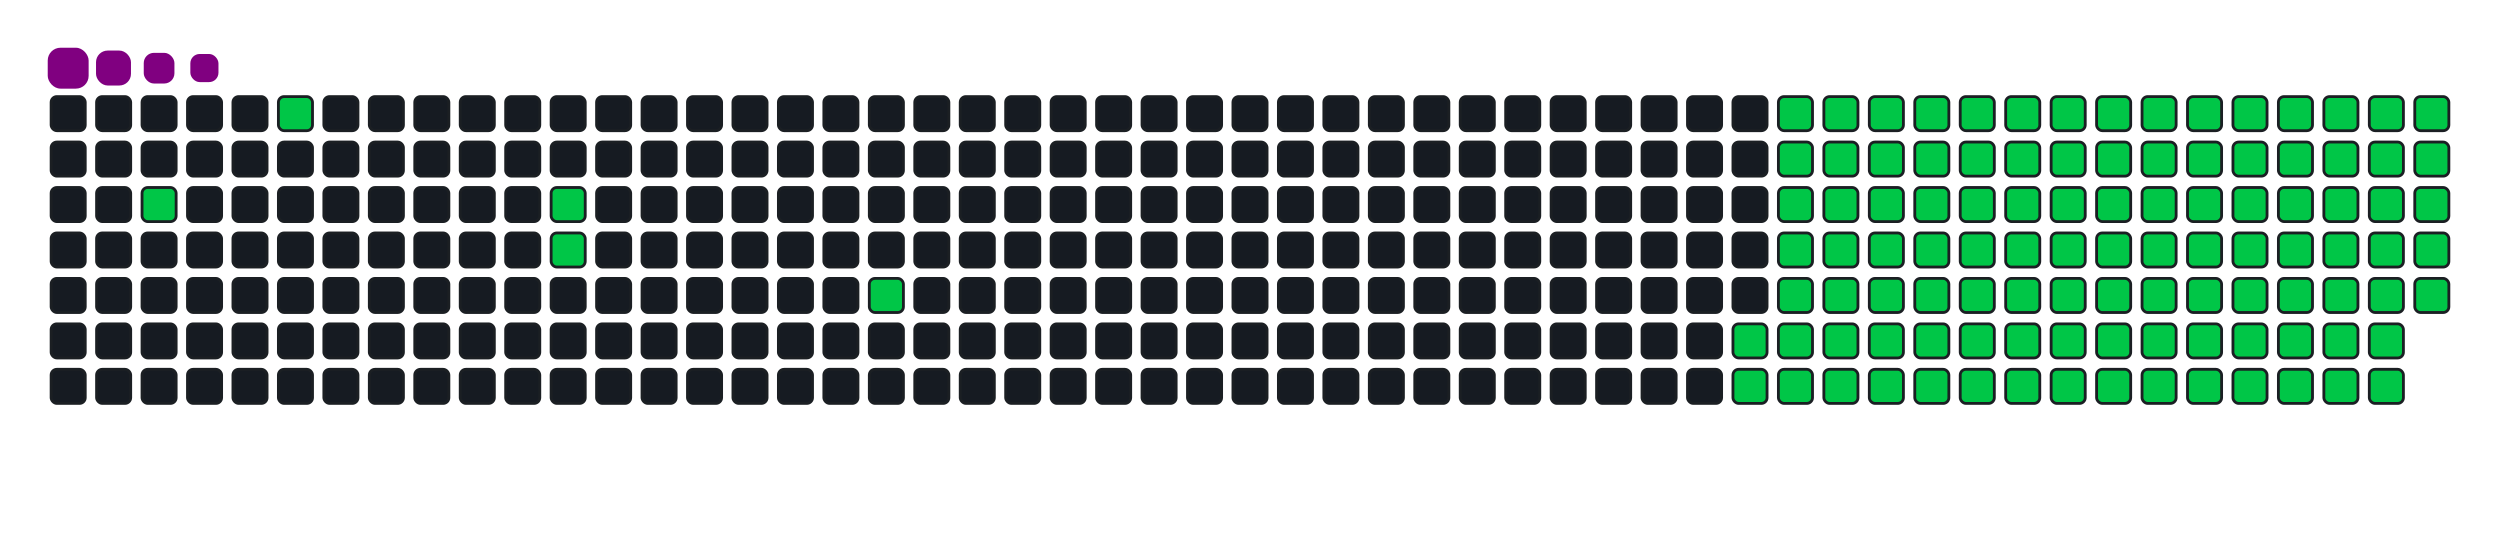 <svg viewBox="-16 -32 880 192" width="880" height="192" xmlns="http://www.w3.org/2000/svg"><desc>Generated with https://github.com/Platane/snk</desc><style>:root{--cb:#1b1f230a;--cs:purple;--ce:#161b22;--c0:#161b22;--c1:#01311f;--c2:#034525;--c3:#0f6d31;--c4:#00c647}.c{shape-rendering:geometricPrecision;fill:#161b22;stroke-width:1px;stroke:#1b1f230a;animation:none 21100ms linear infinite;width:12px;height:12px}@keyframes c0{2.36%{fill:#00c647}2.38%,100%{fill:#161b22}}.c.c0{fill:#00c647;animation-name:c0}@keyframes c1{4.73%{fill:#00c647}4.75%,100%{fill:#161b22}}.c.c1{fill:#00c647;animation-name:c1}@keyframes c2{8.52%{fill:#00c647}8.54%,100%{fill:#161b22}}.c.c2{fill:#00c647;animation-name:c2}@keyframes c3{8.99%{fill:#00c647}9.01%,100%{fill:#161b22}}.c.c3{fill:#00c647;animation-name:c3}@keyframes c4{12.79%{fill:#00c647}12.81%,100%{fill:#161b22}}.c.c4{fill:#00c647;animation-name:c4}@keyframes c5{64.92%{fill:#00c647}64.94%,100%{fill:#161b22}}.c.c5{fill:#00c647;animation-name:c5}@keyframes c6{65.39%{fill:#00c647}65.41%,100%{fill:#161b22}}.c.c6{fill:#00c647;animation-name:c6}@keyframes c7{37.43%{fill:#00c647}37.45%,100%{fill:#161b22}}.c.c7{fill:#00c647;animation-name:c7}@keyframes c8{37.9%{fill:#00c647}37.92%,100%{fill:#161b22}}.c.c8{fill:#00c647;animation-name:c8}@keyframes c9{50.7%{fill:#00c647}50.72%,100%{fill:#161b22}}.c.c9{fill:#00c647;animation-name:c9}@keyframes ca{51.17%{fill:#00c647}51.19%,100%{fill:#161b22}}.c.ca{fill:#00c647;animation-name:ca}@keyframes cb{22.26%{fill:#00c647}22.28%,100%{fill:#161b22}}.c.cb{fill:#00c647;animation-name:cb}@keyframes cc{64.44%{fill:#00c647}64.46%,100%{fill:#161b22}}.c.cc{fill:#00c647;animation-name:cc}@keyframes cd{65.87%{fill:#00c647}65.89%,100%{fill:#161b22}}.c.cd{fill:#00c647;animation-name:cd}@keyframes ce{36.96%{fill:#00c647}36.98%,100%{fill:#161b22}}.c.ce{fill:#00c647;animation-name:ce}@keyframes cf{38.38%{fill:#00c647}38.4%,100%{fill:#161b22}}.c.cf{fill:#00c647;animation-name:cf}@keyframes cg{50.23%{fill:#00c647}50.25%,100%{fill:#161b22}}.c.cg{fill:#00c647;animation-name:cg}@keyframes ch{51.65%{fill:#00c647}51.67%,100%{fill:#161b22}}.c.ch{fill:#00c647;animation-name:ch}@keyframes ci{22.74%{fill:#00c647}22.76%,100%{fill:#161b22}}.c.ci{fill:#00c647;animation-name:ci}@keyframes cj{63.97%{fill:#00c647}63.99%,100%{fill:#161b22}}.c.cj{fill:#00c647;animation-name:cj}@keyframes ck{66.34%{fill:#00c647}66.36%,100%{fill:#161b22}}.c.ck{fill:#00c647;animation-name:ck}@keyframes cl{36.48%{fill:#00c647}36.5%,100%{fill:#161b22}}.c.cl{fill:#00c647;animation-name:cl}@keyframes cm{38.85%{fill:#00c647}38.87%,100%{fill:#161b22}}.c.cm{fill:#00c647;animation-name:cm}@keyframes cn{49.75%{fill:#00c647}49.77%,100%{fill:#161b22}}.c.cn{fill:#00c647;animation-name:cn}@keyframes co{52.12%{fill:#00c647}52.14%,100%{fill:#161b22}}.c.co{fill:#00c647;animation-name:co}@keyframes cp{23.21%{fill:#00c647}23.23%,100%{fill:#161b22}}.c.cp{fill:#00c647;animation-name:cp}@keyframes cq{63.5%{fill:#00c647}63.52%,100%{fill:#161b22}}.c.cq{fill:#00c647;animation-name:cq}@keyframes cr{66.81%{fill:#00c647}66.83%,100%{fill:#161b22}}.c.cr{fill:#00c647;animation-name:cr}@keyframes cs{36.01%{fill:#00c647}36.03%,100%{fill:#161b22}}.c.cs{fill:#00c647;animation-name:cs}@keyframes ct{39.33%{fill:#00c647}39.35%,100%{fill:#161b22}}.c.ct{fill:#00c647;animation-name:ct}@keyframes cu{49.28%{fill:#00c647}49.3%,100%{fill:#161b22}}.c.cu{fill:#00c647;animation-name:cu}@keyframes cv{52.6%{fill:#00c647}52.62%,100%{fill:#161b22}}.c.cv{fill:#00c647;animation-name:cv}@keyframes cw{23.69%{fill:#00c647}23.71%,100%{fill:#161b22}}.c.cw{fill:#00c647;animation-name:cw}@keyframes cx{63.02%{fill:#00c647}63.04%,100%{fill:#161b22}}.c.cx{fill:#00c647;animation-name:cx}@keyframes cy{67.29%{fill:#00c647}67.31%,100%{fill:#161b22}}.c.cy{fill:#00c647;animation-name:cy}@keyframes cz{35.54%{fill:#00c647}35.56%,100%{fill:#161b22}}.c.cz{fill:#00c647;animation-name:cz}@keyframes c10{39.8%{fill:#00c647}39.82%,100%{fill:#161b22}}.c.c10{fill:#00c647;animation-name:c10}@keyframes c11{48.81%{fill:#00c647}48.83%,100%{fill:#161b22}}.c.c11{fill:#00c647;animation-name:c11}@keyframes c12{53.07%{fill:#00c647}53.09%,100%{fill:#161b22}}.c.c12{fill:#00c647;animation-name:c12}@keyframes c13{24.16%{fill:#00c647}24.18%,100%{fill:#161b22}}.c.c13{fill:#00c647;animation-name:c13}@keyframes c14{62.55%{fill:#00c647}62.57%,100%{fill:#161b22}}.c.c14{fill:#00c647;animation-name:c14}@keyframes c15{67.76%{fill:#00c647}67.78%,100%{fill:#161b22}}.c.c15{fill:#00c647;animation-name:c15}@keyframes c16{35.06%{fill:#00c647}35.08%,100%{fill:#161b22}}.c.c16{fill:#00c647;animation-name:c16}@keyframes c17{40.27%{fill:#00c647}40.29%,100%{fill:#161b22}}.c.c17{fill:#00c647;animation-name:c17}@keyframes c18{48.33%{fill:#00c647}48.35%,100%{fill:#161b22}}.c.c18{fill:#00c647;animation-name:c18}@keyframes c19{53.54%{fill:#00c647}53.56%,100%{fill:#161b22}}.c.c19{fill:#00c647;animation-name:c19}@keyframes c1a{24.63%{fill:#00c647}24.65%,100%{fill:#161b22}}.c.c1a{fill:#00c647;animation-name:c1a}@keyframes c1b{62.08%{fill:#00c647}62.1%,100%{fill:#161b22}}.c.c1b{fill:#00c647;animation-name:c1b}@keyframes c1c{68.24%{fill:#00c647}68.26%,100%{fill:#161b22}}.c.c1c{fill:#00c647;animation-name:c1c}@keyframes c1d{34.59%{fill:#00c647}34.61%,100%{fill:#161b22}}.c.c1d{fill:#00c647;animation-name:c1d}@keyframes c1e{40.75%{fill:#00c647}40.77%,100%{fill:#161b22}}.c.c1e{fill:#00c647;animation-name:c1e}@keyframes c1f{47.86%{fill:#00c647}47.88%,100%{fill:#161b22}}.c.c1f{fill:#00c647;animation-name:c1f}@keyframes c1g{54.02%{fill:#00c647}54.04%,100%{fill:#161b22}}.c.c1g{fill:#00c647;animation-name:c1g}@keyframes c1h{25.11%{fill:#00c647}25.13%,100%{fill:#161b22}}.c.c1h{fill:#00c647;animation-name:c1h}@keyframes c1i{61.6%{fill:#00c647}61.62%,100%{fill:#161b22}}.c.c1i{fill:#00c647;animation-name:c1i}@keyframes c1j{68.71%{fill:#00c647}68.73%,100%{fill:#161b22}}.c.c1j{fill:#00c647;animation-name:c1j}@keyframes c1k{34.11%{fill:#00c647}34.13%,100%{fill:#161b22}}.c.c1k{fill:#00c647;animation-name:c1k}@keyframes c1l{41.22%{fill:#00c647}41.24%,100%{fill:#161b22}}.c.c1l{fill:#00c647;animation-name:c1l}@keyframes c1m{47.38%{fill:#00c647}47.4%,100%{fill:#161b22}}.c.c1m{fill:#00c647;animation-name:c1m}@keyframes c1n{54.49%{fill:#00c647}54.51%,100%{fill:#161b22}}.c.c1n{fill:#00c647;animation-name:c1n}@keyframes c1o{25.58%{fill:#00c647}25.6%,100%{fill:#161b22}}.c.c1o{fill:#00c647;animation-name:c1o}@keyframes c1p{61.13%{fill:#00c647}61.15%,100%{fill:#161b22}}.c.c1p{fill:#00c647;animation-name:c1p}@keyframes c1q{69.18%{fill:#00c647}69.2%,100%{fill:#161b22}}.c.c1q{fill:#00c647;animation-name:c1q}@keyframes c1r{33.64%{fill:#00c647}33.66%,100%{fill:#161b22}}.c.c1r{fill:#00c647;animation-name:c1r}@keyframes c1s{41.7%{fill:#00c647}41.72%,100%{fill:#161b22}}.c.c1s{fill:#00c647;animation-name:c1s}@keyframes c1t{46.91%{fill:#00c647}46.93%,100%{fill:#161b22}}.c.c1t{fill:#00c647;animation-name:c1t}@keyframes c1u{54.97%{fill:#00c647}54.99%,100%{fill:#161b22}}.c.c1u{fill:#00c647;animation-name:c1u}@keyframes c1v{26.06%{fill:#00c647}26.08%,100%{fill:#161b22}}.c.c1v{fill:#00c647;animation-name:c1v}@keyframes c1w{60.65%{fill:#00c647}60.67%,100%{fill:#161b22}}.c.c1w{fill:#00c647;animation-name:c1w}@keyframes c1x{69.66%{fill:#00c647}69.68%,100%{fill:#161b22}}.c.c1x{fill:#00c647;animation-name:c1x}@keyframes c1y{33.17%{fill:#00c647}33.19%,100%{fill:#161b22}}.c.c1y{fill:#00c647;animation-name:c1y}@keyframes c1z{42.17%{fill:#00c647}42.19%,100%{fill:#161b22}}.c.c1z{fill:#00c647;animation-name:c1z}@keyframes c20{46.44%{fill:#00c647}46.46%,100%{fill:#161b22}}.c.c20{fill:#00c647;animation-name:c20}@keyframes c21{55.44%{fill:#00c647}55.46%,100%{fill:#161b22}}.c.c21{fill:#00c647;animation-name:c21}@keyframes c22{26.53%{fill:#00c647}26.55%,100%{fill:#161b22}}.c.c22{fill:#00c647;animation-name:c22}@keyframes c23{60.18%{fill:#00c647}60.2%,100%{fill:#161b22}}.c.c23{fill:#00c647;animation-name:c23}@keyframes c24{70.13%{fill:#00c647}70.15%,100%{fill:#161b22}}.c.c24{fill:#00c647;animation-name:c24}@keyframes c25{32.69%{fill:#00c647}32.71%,100%{fill:#161b22}}.c.c25{fill:#00c647;animation-name:c25}@keyframes c26{42.64%{fill:#00c647}42.66%,100%{fill:#161b22}}.c.c26{fill:#00c647;animation-name:c26}@keyframes c27{45.96%{fill:#00c647}45.98%,100%{fill:#161b22}}.c.c27{fill:#00c647;animation-name:c27}@keyframes c28{55.91%{fill:#00c647}55.93%,100%{fill:#161b22}}.c.c28{fill:#00c647;animation-name:c28}@keyframes c29{27%{fill:#00c647}27.02%,100%{fill:#161b22}}.c.c29{fill:#00c647;animation-name:c29}@keyframes c2a{59.71%{fill:#00c647}59.73%,100%{fill:#161b22}}.c.c2a{fill:#00c647;animation-name:c2a}@keyframes c2b{70.61%{fill:#00c647}70.63%,100%{fill:#161b22}}.c.c2b{fill:#00c647;animation-name:c2b}@keyframes c2c{32.22%{fill:#00c647}32.24%,100%{fill:#161b22}}.c.c2c{fill:#00c647;animation-name:c2c}@keyframes c2d{43.12%{fill:#00c647}43.14%,100%{fill:#161b22}}.c.c2d{fill:#00c647;animation-name:c2d}@keyframes c2e{45.49%{fill:#00c647}45.51%,100%{fill:#161b22}}.c.c2e{fill:#00c647;animation-name:c2e}@keyframes c2f{56.39%{fill:#00c647}56.41%,100%{fill:#161b22}}.c.c2f{fill:#00c647;animation-name:c2f}@keyframes c2g{27.48%{fill:#00c647}27.5%,100%{fill:#161b22}}.c.c2g{fill:#00c647;animation-name:c2g}@keyframes c2h{59.23%{fill:#00c647}59.25%,100%{fill:#161b22}}.c.c2h{fill:#00c647;animation-name:c2h}@keyframes c2i{71.08%{fill:#00c647}71.1%,100%{fill:#161b22}}.c.c2i{fill:#00c647;animation-name:c2i}@keyframes c2j{31.74%{fill:#00c647}31.76%,100%{fill:#161b22}}.c.c2j{fill:#00c647;animation-name:c2j}@keyframes c2k{43.59%{fill:#00c647}43.61%,100%{fill:#161b22}}.c.c2k{fill:#00c647;animation-name:c2k}@keyframes c2l{45.01%{fill:#00c647}45.03%,100%{fill:#161b22}}.c.c2l{fill:#00c647;animation-name:c2l}@keyframes c2m{56.86%{fill:#00c647}56.88%,100%{fill:#161b22}}.c.c2m{fill:#00c647;animation-name:c2m}@keyframes c2n{27.95%{fill:#00c647}27.97%,100%{fill:#161b22}}.c.c2n{fill:#00c647;animation-name:c2n}@keyframes c2o{58.76%{fill:#00c647}58.78%,100%{fill:#161b22}}.c.c2o{fill:#00c647;animation-name:c2o}@keyframes c2p{71.55%{fill:#00c647}71.57%,100%{fill:#161b22}}.c.c2p{fill:#00c647;animation-name:c2p}@keyframes c2q{31.27%{fill:#00c647}31.29%,100%{fill:#161b22}}.c.c2q{fill:#00c647;animation-name:c2q}@keyframes c2r{44.07%{fill:#00c647}44.09%,100%{fill:#161b22}}.c.c2r{fill:#00c647;animation-name:c2r}@keyframes c2s{44.54%{fill:#00c647}44.56%,100%{fill:#161b22}}.c.c2s{fill:#00c647;animation-name:c2s}@keyframes c2t{57.34%{fill:#00c647}57.36%,100%{fill:#161b22}}.c.c2t{fill:#00c647;animation-name:c2t}@keyframes c2u{28.43%{fill:#00c647}28.45%,100%{fill:#161b22}}.c.c2u{fill:#00c647;animation-name:c2u}@keyframes c2v{58.28%{fill:#00c647}58.3%,100%{fill:#161b22}}.c.c2v{fill:#00c647;animation-name:c2v}@keyframes c2w{72.03%{fill:#00c647}72.05%,100%{fill:#161b22}}.c.c2w{fill:#00c647;animation-name:c2w}@keyframes c2x{30.8%{fill:#00c647}30.82%,100%{fill:#161b22}}.c.c2x{fill:#00c647;animation-name:c2x}@keyframes c2y{30.32%{fill:#00c647}30.34%,100%{fill:#161b22}}.c.c2y{fill:#00c647;animation-name:c2y}@keyframes c2z{29.85%{fill:#00c647}29.87%,100%{fill:#161b22}}.c.c2z{fill:#00c647;animation-name:c2z}@keyframes c30{29.37%{fill:#00c647}29.39%,100%{fill:#161b22}}.c.c30{fill:#00c647;animation-name:c30}@keyframes c31{28.9%{fill:#00c647}28.92%,100%{fill:#161b22}}.c.c31{fill:#00c647;animation-name:c31}.u{transform-origin:0 0;transform:scale(0,1);animation:none linear 21100ms infinite}@keyframes u0{2.36%{transform:scale(0.000,1)}2.38%,4.73%{transform:scale(0.009,1)}4.75%,8.52%{transform:scale(0.018,1)}8.54%,8.99%{transform:scale(0.027,1)}9.01%,12.79%{transform:scale(0.036,1)}12.81%,22.26%{transform:scale(0.045,1)}22.28%,22.74%{transform:scale(0.055,1)}22.76%,23.21%{transform:scale(0.064,1)}23.23%,23.69%{transform:scale(0.073,1)}23.71%,24.16%{transform:scale(0.082,1)}24.18%,24.63%{transform:scale(0.091,1)}24.65%,25.11%{transform:scale(0.100,1)}25.13%,25.58%{transform:scale(0.109,1)}25.6%,26.06%{transform:scale(0.118,1)}26.08%,26.53%{transform:scale(0.127,1)}26.55%,27%{transform:scale(0.136,1)}27.02%,27.48%{transform:scale(0.145,1)}27.5%,27.95%{transform:scale(0.155,1)}27.97%,28.43%{transform:scale(0.164,1)}28.45%,28.9%{transform:scale(0.173,1)}28.92%,29.37%{transform:scale(0.182,1)}29.39%,29.85%{transform:scale(0.191,1)}29.87%,30.32%{transform:scale(0.200,1)}30.34%,30.8%{transform:scale(0.209,1)}30.82%,31.27%{transform:scale(0.218,1)}31.29%,31.74%{transform:scale(0.227,1)}31.76%,32.22%{transform:scale(0.236,1)}32.24%,32.69%{transform:scale(0.245,1)}32.71%,33.17%{transform:scale(0.255,1)}33.19%,33.64%{transform:scale(0.264,1)}33.66%,34.11%{transform:scale(0.273,1)}34.13%,34.59%{transform:scale(0.282,1)}34.61%,35.06%{transform:scale(0.291,1)}35.08%,35.54%{transform:scale(0.300,1)}35.56%,36.01%{transform:scale(0.309,1)}36.03%,36.48%{transform:scale(0.318,1)}36.5%,36.96%{transform:scale(0.327,1)}36.98%,37.43%{transform:scale(0.336,1)}37.45%,37.9%{transform:scale(0.345,1)}37.92%,38.38%{transform:scale(0.355,1)}38.4%,38.85%{transform:scale(0.364,1)}38.87%,39.33%{transform:scale(0.373,1)}39.35%,39.8%{transform:scale(0.382,1)}39.82%,40.27%{transform:scale(0.391,1)}40.29%,40.75%{transform:scale(0.400,1)}40.77%,41.22%{transform:scale(0.409,1)}41.24%,41.7%{transform:scale(0.418,1)}41.72%,42.17%{transform:scale(0.427,1)}42.19%,42.64%{transform:scale(0.436,1)}42.66%,43.12%{transform:scale(0.445,1)}43.14%,43.59%{transform:scale(0.455,1)}43.61%,44.07%{transform:scale(0.464,1)}44.09%,44.54%{transform:scale(0.473,1)}44.56%,45.01%{transform:scale(0.482,1)}45.03%,45.49%{transform:scale(0.491,1)}45.51%,45.96%{transform:scale(0.500,1)}45.98%,46.44%{transform:scale(0.509,1)}46.46%,46.91%{transform:scale(0.518,1)}46.93%,47.38%{transform:scale(0.527,1)}47.4%,47.86%{transform:scale(0.536,1)}47.88%,48.33%{transform:scale(0.545,1)}48.35%,48.81%{transform:scale(0.555,1)}48.83%,49.28%{transform:scale(0.564,1)}49.3%,49.75%{transform:scale(0.573,1)}49.77%,50.23%{transform:scale(0.582,1)}50.25%,50.7%{transform:scale(0.591,1)}50.72%,51.17%{transform:scale(0.600,1)}51.19%,51.65%{transform:scale(0.609,1)}51.67%,52.12%{transform:scale(0.618,1)}52.14%,52.6%{transform:scale(0.627,1)}52.62%,53.07%{transform:scale(0.636,1)}53.09%,53.54%{transform:scale(0.645,1)}53.56%,54.02%{transform:scale(0.655,1)}54.04%,54.49%{transform:scale(0.664,1)}54.51%,54.97%{transform:scale(0.673,1)}54.99%,55.44%{transform:scale(0.682,1)}55.46%,55.91%{transform:scale(0.691,1)}55.93%,56.39%{transform:scale(0.700,1)}56.41%,56.86%{transform:scale(0.709,1)}56.88%,57.34%{transform:scale(0.718,1)}57.36%,58.28%{transform:scale(0.727,1)}58.3%,58.76%{transform:scale(0.736,1)}58.78%,59.23%{transform:scale(0.745,1)}59.25%,59.71%{transform:scale(0.755,1)}59.73%,60.18%{transform:scale(0.764,1)}60.2%,60.65%{transform:scale(0.773,1)}60.67%,61.13%{transform:scale(0.782,1)}61.15%,61.6%{transform:scale(0.791,1)}61.62%,62.08%{transform:scale(0.800,1)}62.1%,62.55%{transform:scale(0.809,1)}62.57%,63.02%{transform:scale(0.818,1)}63.04%,63.5%{transform:scale(0.827,1)}63.52%,63.97%{transform:scale(0.836,1)}63.99%,64.44%{transform:scale(0.845,1)}64.46%,64.92%{transform:scale(0.855,1)}64.94%,65.39%{transform:scale(0.864,1)}65.41%,65.87%{transform:scale(0.873,1)}65.89%,66.34%{transform:scale(0.882,1)}66.36%,66.81%{transform:scale(0.891,1)}66.83%,67.29%{transform:scale(0.900,1)}67.31%,67.76%{transform:scale(0.909,1)}67.78%,68.24%{transform:scale(0.918,1)}68.26%,68.71%{transform:scale(0.927,1)}68.73%,69.18%{transform:scale(0.936,1)}69.2%,69.66%{transform:scale(0.945,1)}69.68%,70.13%{transform:scale(0.955,1)}70.15%,70.61%{transform:scale(0.964,1)}70.63%,71.08%{transform:scale(0.973,1)}71.1%,71.55%{transform:scale(0.982,1)}71.57%,72.03%{transform:scale(0.991,1)}72.05%,100%{transform:scale(1.000,1)}}.u.u0{fill:#00c647;animation-name:u0;transform-origin:0.0px 0}.s{shape-rendering:geometricPrecision;fill:purple;animation:none linear 21100ms infinite}@keyframes s0{0%,99.53%{transform:translate(0px,-16px)}0.47%{transform:translate(0px,0px)}1.42%{transform:translate(32px,0px)}2.37%{transform:translate(32px,32px)}3.79%{transform:translate(80px,32px)}4.74%{transform:translate(80px,0px)}7.58%{transform:translate(176px,0px)}9%{transform:translate(176px,48px)}12.32%{transform:translate(288px,48px)}12.8%{transform:translate(288px,64px)}28.91%{transform:translate(832px,64px)}30.81%{transform:translate(832px,0px)}37.44%{transform:translate(608px,0px)}37.91%{transform:translate(608px,16px)}44.08%{transform:translate(816px,16px)}44.55%{transform:translate(816px,32px)}50.71%{transform:translate(608px,32px)}51.18%{transform:translate(608px,48px)}57.35%{transform:translate(816px,48px)}58.29%,72.51%{transform:translate(816px,80px)}64.93%{transform:translate(592px,80px)}65.4%{transform:translate(592px,96px)}72.04%{transform:translate(816px,96px)}92.42%{transform:translate(144px,80px)}93.84%{transform:translate(144px,32px)}94.31%{transform:translate(128px,32px)}94.79%{transform:translate(128px,16px)}97.16%{transform:translate(48px,16px)}98.1%{transform:translate(48px,-16px)}}.s.s0{transform:translate(0px,-16px);animation-name:s0}@keyframes s1{0%,99.53%{transform:translate(16px,-16px)}0.47%{transform:translate(0px,-16px)}0.95%{transform:translate(0px,0px)}1.9%{transform:translate(32px,0px)}2.84%{transform:translate(32px,32px)}4.27%{transform:translate(80px,32px)}5.21%{transform:translate(80px,0px)}8.06%{transform:translate(176px,0px)}9.48%{transform:translate(176px,48px)}12.8%{transform:translate(288px,48px)}13.27%{transform:translate(288px,64px)}29.38%{transform:translate(832px,64px)}31.28%{transform:translate(832px,0px)}37.91%{transform:translate(608px,0px)}38.39%{transform:translate(608px,16px)}44.55%{transform:translate(816px,16px)}45.02%{transform:translate(816px,32px)}51.18%{transform:translate(608px,32px)}51.66%{transform:translate(608px,48px)}57.82%{transform:translate(816px,48px)}58.77%,72.99%{transform:translate(816px,80px)}65.4%{transform:translate(592px,80px)}65.88%{transform:translate(592px,96px)}72.51%{transform:translate(816px,96px)}92.89%{transform:translate(144px,80px)}94.31%{transform:translate(144px,32px)}94.79%{transform:translate(128px,32px)}95.26%{transform:translate(128px,16px)}97.63%{transform:translate(48px,16px)}98.58%{transform:translate(48px,-16px)}}.s.s1{transform:translate(16px,-16px);animation-name:s1}@keyframes s2{0%,99.53%{transform:translate(32px,-16px)}0.95%{transform:translate(0px,-16px)}1.42%{transform:translate(0px,0px)}2.37%{transform:translate(32px,0px)}3.32%{transform:translate(32px,32px)}4.74%{transform:translate(80px,32px)}5.69%{transform:translate(80px,0px)}8.53%{transform:translate(176px,0px)}9.95%{transform:translate(176px,48px)}13.27%{transform:translate(288px,48px)}13.74%{transform:translate(288px,64px)}29.86%{transform:translate(832px,64px)}31.75%{transform:translate(832px,0px)}38.39%{transform:translate(608px,0px)}38.86%{transform:translate(608px,16px)}45.02%{transform:translate(816px,16px)}45.5%{transform:translate(816px,32px)}51.66%{transform:translate(608px,32px)}52.13%{transform:translate(608px,48px)}58.29%{transform:translate(816px,48px)}59.24%,73.46%{transform:translate(816px,80px)}65.88%{transform:translate(592px,80px)}66.35%{transform:translate(592px,96px)}72.99%{transform:translate(816px,96px)}93.36%{transform:translate(144px,80px)}94.79%{transform:translate(144px,32px)}95.26%{transform:translate(128px,32px)}95.73%{transform:translate(128px,16px)}98.1%{transform:translate(48px,16px)}99.05%{transform:translate(48px,-16px)}}.s.s2{transform:translate(32px,-16px);animation-name:s2}@keyframes s3{0%,99.53%{transform:translate(48px,-16px)}1.42%{transform:translate(0px,-16px)}1.9%{transform:translate(0px,0px)}2.84%{transform:translate(32px,0px)}3.79%{transform:translate(32px,32px)}5.21%{transform:translate(80px,32px)}6.16%{transform:translate(80px,0px)}9%{transform:translate(176px,0px)}10.43%{transform:translate(176px,48px)}13.74%{transform:translate(288px,48px)}14.22%{transform:translate(288px,64px)}30.33%{transform:translate(832px,64px)}32.23%{transform:translate(832px,0px)}38.86%{transform:translate(608px,0px)}39.34%{transform:translate(608px,16px)}45.5%{transform:translate(816px,16px)}45.97%{transform:translate(816px,32px)}52.13%{transform:translate(608px,32px)}52.61%{transform:translate(608px,48px)}58.77%{transform:translate(816px,48px)}59.72%,73.93%{transform:translate(816px,80px)}66.35%{transform:translate(592px,80px)}66.82%{transform:translate(592px,96px)}73.46%{transform:translate(816px,96px)}93.84%{transform:translate(144px,80px)}95.26%{transform:translate(144px,32px)}95.73%{transform:translate(128px,32px)}96.21%{transform:translate(128px,16px)}98.58%{transform:translate(48px,16px)}}.s.s3{transform:translate(48px,-16px);animation-name:s3}</style><rect class="c" x="2" y="2" rx="2" ry="2"/><rect class="c" x="2" y="18" rx="2" ry="2"/><rect class="c" x="2" y="34" rx="2" ry="2"/><rect class="c" x="2" y="50" rx="2" ry="2"/><rect class="c" x="2" y="66" rx="2" ry="2"/><rect class="c" x="2" y="82" rx="2" ry="2"/><rect class="c" x="2" y="98" rx="2" ry="2"/><rect class="c" x="18" y="2" rx="2" ry="2"/><rect class="c" x="18" y="18" rx="2" ry="2"/><rect class="c" x="18" y="34" rx="2" ry="2"/><rect class="c" x="18" y="50" rx="2" ry="2"/><rect class="c" x="18" y="66" rx="2" ry="2"/><rect class="c" x="18" y="82" rx="2" ry="2"/><rect class="c" x="18" y="98" rx="2" ry="2"/><rect class="c" x="34" y="2" rx="2" ry="2"/><rect class="c" x="34" y="18" rx="2" ry="2"/><rect class="c c0" x="34" y="34" rx="2" ry="2"/><rect class="c" x="34" y="50" rx="2" ry="2"/><rect class="c" x="34" y="66" rx="2" ry="2"/><rect class="c" x="34" y="82" rx="2" ry="2"/><rect class="c" x="34" y="98" rx="2" ry="2"/><rect class="c" x="50" y="2" rx="2" ry="2"/><rect class="c" x="50" y="18" rx="2" ry="2"/><rect class="c" x="50" y="34" rx="2" ry="2"/><rect class="c" x="50" y="50" rx="2" ry="2"/><rect class="c" x="50" y="66" rx="2" ry="2"/><rect class="c" x="50" y="82" rx="2" ry="2"/><rect class="c" x="50" y="98" rx="2" ry="2"/><rect class="c" x="66" y="2" rx="2" ry="2"/><rect class="c" x="66" y="18" rx="2" ry="2"/><rect class="c" x="66" y="34" rx="2" ry="2"/><rect class="c" x="66" y="50" rx="2" ry="2"/><rect class="c" x="66" y="66" rx="2" ry="2"/><rect class="c" x="66" y="82" rx="2" ry="2"/><rect class="c" x="66" y="98" rx="2" ry="2"/><rect class="c c1" x="82" y="2" rx="2" ry="2"/><rect class="c" x="82" y="18" rx="2" ry="2"/><rect class="c" x="82" y="34" rx="2" ry="2"/><rect class="c" x="82" y="50" rx="2" ry="2"/><rect class="c" x="82" y="66" rx="2" ry="2"/><rect class="c" x="82" y="82" rx="2" ry="2"/><rect class="c" x="82" y="98" rx="2" ry="2"/><rect class="c" x="98" y="2" rx="2" ry="2"/><rect class="c" x="98" y="18" rx="2" ry="2"/><rect class="c" x="98" y="34" rx="2" ry="2"/><rect class="c" x="98" y="50" rx="2" ry="2"/><rect class="c" x="98" y="66" rx="2" ry="2"/><rect class="c" x="98" y="82" rx="2" ry="2"/><rect class="c" x="98" y="98" rx="2" ry="2"/><rect class="c" x="114" y="2" rx="2" ry="2"/><rect class="c" x="114" y="18" rx="2" ry="2"/><rect class="c" x="114" y="34" rx="2" ry="2"/><rect class="c" x="114" y="50" rx="2" ry="2"/><rect class="c" x="114" y="66" rx="2" ry="2"/><rect class="c" x="114" y="82" rx="2" ry="2"/><rect class="c" x="114" y="98" rx="2" ry="2"/><rect class="c" x="130" y="2" rx="2" ry="2"/><rect class="c" x="130" y="18" rx="2" ry="2"/><rect class="c" x="130" y="34" rx="2" ry="2"/><rect class="c" x="130" y="50" rx="2" ry="2"/><rect class="c" x="130" y="66" rx="2" ry="2"/><rect class="c" x="130" y="82" rx="2" ry="2"/><rect class="c" x="130" y="98" rx="2" ry="2"/><rect class="c" x="146" y="2" rx="2" ry="2"/><rect class="c" x="146" y="18" rx="2" ry="2"/><rect class="c" x="146" y="34" rx="2" ry="2"/><rect class="c" x="146" y="50" rx="2" ry="2"/><rect class="c" x="146" y="66" rx="2" ry="2"/><rect class="c" x="146" y="82" rx="2" ry="2"/><rect class="c" x="146" y="98" rx="2" ry="2"/><rect class="c" x="162" y="2" rx="2" ry="2"/><rect class="c" x="162" y="18" rx="2" ry="2"/><rect class="c" x="162" y="34" rx="2" ry="2"/><rect class="c" x="162" y="50" rx="2" ry="2"/><rect class="c" x="162" y="66" rx="2" ry="2"/><rect class="c" x="162" y="82" rx="2" ry="2"/><rect class="c" x="162" y="98" rx="2" ry="2"/><rect class="c" x="178" y="2" rx="2" ry="2"/><rect class="c" x="178" y="18" rx="2" ry="2"/><rect class="c c2" x="178" y="34" rx="2" ry="2"/><rect class="c c3" x="178" y="50" rx="2" ry="2"/><rect class="c" x="178" y="66" rx="2" ry="2"/><rect class="c" x="178" y="82" rx="2" ry="2"/><rect class="c" x="178" y="98" rx="2" ry="2"/><rect class="c" x="194" y="2" rx="2" ry="2"/><rect class="c" x="194" y="18" rx="2" ry="2"/><rect class="c" x="194" y="34" rx="2" ry="2"/><rect class="c" x="194" y="50" rx="2" ry="2"/><rect class="c" x="194" y="66" rx="2" ry="2"/><rect class="c" x="194" y="82" rx="2" ry="2"/><rect class="c" x="194" y="98" rx="2" ry="2"/><rect class="c" x="210" y="2" rx="2" ry="2"/><rect class="c" x="210" y="18" rx="2" ry="2"/><rect class="c" x="210" y="34" rx="2" ry="2"/><rect class="c" x="210" y="50" rx="2" ry="2"/><rect class="c" x="210" y="66" rx="2" ry="2"/><rect class="c" x="210" y="82" rx="2" ry="2"/><rect class="c" x="210" y="98" rx="2" ry="2"/><rect class="c" x="226" y="2" rx="2" ry="2"/><rect class="c" x="226" y="18" rx="2" ry="2"/><rect class="c" x="226" y="34" rx="2" ry="2"/><rect class="c" x="226" y="50" rx="2" ry="2"/><rect class="c" x="226" y="66" rx="2" ry="2"/><rect class="c" x="226" y="82" rx="2" ry="2"/><rect class="c" x="226" y="98" rx="2" ry="2"/><rect class="c" x="242" y="2" rx="2" ry="2"/><rect class="c" x="242" y="18" rx="2" ry="2"/><rect class="c" x="242" y="34" rx="2" ry="2"/><rect class="c" x="242" y="50" rx="2" ry="2"/><rect class="c" x="242" y="66" rx="2" ry="2"/><rect class="c" x="242" y="82" rx="2" ry="2"/><rect class="c" x="242" y="98" rx="2" ry="2"/><rect class="c" x="258" y="2" rx="2" ry="2"/><rect class="c" x="258" y="18" rx="2" ry="2"/><rect class="c" x="258" y="34" rx="2" ry="2"/><rect class="c" x="258" y="50" rx="2" ry="2"/><rect class="c" x="258" y="66" rx="2" ry="2"/><rect class="c" x="258" y="82" rx="2" ry="2"/><rect class="c" x="258" y="98" rx="2" ry="2"/><rect class="c" x="274" y="2" rx="2" ry="2"/><rect class="c" x="274" y="18" rx="2" ry="2"/><rect class="c" x="274" y="34" rx="2" ry="2"/><rect class="c" x="274" y="50" rx="2" ry="2"/><rect class="c" x="274" y="66" rx="2" ry="2"/><rect class="c" x="274" y="82" rx="2" ry="2"/><rect class="c" x="274" y="98" rx="2" ry="2"/><rect class="c" x="290" y="2" rx="2" ry="2"/><rect class="c" x="290" y="18" rx="2" ry="2"/><rect class="c" x="290" y="34" rx="2" ry="2"/><rect class="c" x="290" y="50" rx="2" ry="2"/><rect class="c c4" x="290" y="66" rx="2" ry="2"/><rect class="c" x="290" y="82" rx="2" ry="2"/><rect class="c" x="290" y="98" rx="2" ry="2"/><rect class="c" x="306" y="2" rx="2" ry="2"/><rect class="c" x="306" y="18" rx="2" ry="2"/><rect class="c" x="306" y="34" rx="2" ry="2"/><rect class="c" x="306" y="50" rx="2" ry="2"/><rect class="c" x="306" y="66" rx="2" ry="2"/><rect class="c" x="306" y="82" rx="2" ry="2"/><rect class="c" x="306" y="98" rx="2" ry="2"/><rect class="c" x="322" y="2" rx="2" ry="2"/><rect class="c" x="322" y="18" rx="2" ry="2"/><rect class="c" x="322" y="34" rx="2" ry="2"/><rect class="c" x="322" y="50" rx="2" ry="2"/><rect class="c" x="322" y="66" rx="2" ry="2"/><rect class="c" x="322" y="82" rx="2" ry="2"/><rect class="c" x="322" y="98" rx="2" ry="2"/><rect class="c" x="338" y="2" rx="2" ry="2"/><rect class="c" x="338" y="18" rx="2" ry="2"/><rect class="c" x="338" y="34" rx="2" ry="2"/><rect class="c" x="338" y="50" rx="2" ry="2"/><rect class="c" x="338" y="66" rx="2" ry="2"/><rect class="c" x="338" y="82" rx="2" ry="2"/><rect class="c" x="338" y="98" rx="2" ry="2"/><rect class="c" x="354" y="2" rx="2" ry="2"/><rect class="c" x="354" y="18" rx="2" ry="2"/><rect class="c" x="354" y="34" rx="2" ry="2"/><rect class="c" x="354" y="50" rx="2" ry="2"/><rect class="c" x="354" y="66" rx="2" ry="2"/><rect class="c" x="354" y="82" rx="2" ry="2"/><rect class="c" x="354" y="98" rx="2" ry="2"/><rect class="c" x="370" y="2" rx="2" ry="2"/><rect class="c" x="370" y="18" rx="2" ry="2"/><rect class="c" x="370" y="34" rx="2" ry="2"/><rect class="c" x="370" y="50" rx="2" ry="2"/><rect class="c" x="370" y="66" rx="2" ry="2"/><rect class="c" x="370" y="82" rx="2" ry="2"/><rect class="c" x="370" y="98" rx="2" ry="2"/><rect class="c" x="386" y="2" rx="2" ry="2"/><rect class="c" x="386" y="18" rx="2" ry="2"/><rect class="c" x="386" y="34" rx="2" ry="2"/><rect class="c" x="386" y="50" rx="2" ry="2"/><rect class="c" x="386" y="66" rx="2" ry="2"/><rect class="c" x="386" y="82" rx="2" ry="2"/><rect class="c" x="386" y="98" rx="2" ry="2"/><rect class="c" x="402" y="2" rx="2" ry="2"/><rect class="c" x="402" y="18" rx="2" ry="2"/><rect class="c" x="402" y="34" rx="2" ry="2"/><rect class="c" x="402" y="50" rx="2" ry="2"/><rect class="c" x="402" y="66" rx="2" ry="2"/><rect class="c" x="402" y="82" rx="2" ry="2"/><rect class="c" x="402" y="98" rx="2" ry="2"/><rect class="c" x="418" y="2" rx="2" ry="2"/><rect class="c" x="418" y="18" rx="2" ry="2"/><rect class="c" x="418" y="34" rx="2" ry="2"/><rect class="c" x="418" y="50" rx="2" ry="2"/><rect class="c" x="418" y="66" rx="2" ry="2"/><rect class="c" x="418" y="82" rx="2" ry="2"/><rect class="c" x="418" y="98" rx="2" ry="2"/><rect class="c" x="434" y="2" rx="2" ry="2"/><rect class="c" x="434" y="18" rx="2" ry="2"/><rect class="c" x="434" y="34" rx="2" ry="2"/><rect class="c" x="434" y="50" rx="2" ry="2"/><rect class="c" x="434" y="66" rx="2" ry="2"/><rect class="c" x="434" y="82" rx="2" ry="2"/><rect class="c" x="434" y="98" rx="2" ry="2"/><rect class="c" x="450" y="2" rx="2" ry="2"/><rect class="c" x="450" y="18" rx="2" ry="2"/><rect class="c" x="450" y="34" rx="2" ry="2"/><rect class="c" x="450" y="50" rx="2" ry="2"/><rect class="c" x="450" y="66" rx="2" ry="2"/><rect class="c" x="450" y="82" rx="2" ry="2"/><rect class="c" x="450" y="98" rx="2" ry="2"/><rect class="c" x="466" y="2" rx="2" ry="2"/><rect class="c" x="466" y="18" rx="2" ry="2"/><rect class="c" x="466" y="34" rx="2" ry="2"/><rect class="c" x="466" y="50" rx="2" ry="2"/><rect class="c" x="466" y="66" rx="2" ry="2"/><rect class="c" x="466" y="82" rx="2" ry="2"/><rect class="c" x="466" y="98" rx="2" ry="2"/><rect class="c" x="482" y="2" rx="2" ry="2"/><rect class="c" x="482" y="18" rx="2" ry="2"/><rect class="c" x="482" y="34" rx="2" ry="2"/><rect class="c" x="482" y="50" rx="2" ry="2"/><rect class="c" x="482" y="66" rx="2" ry="2"/><rect class="c" x="482" y="82" rx="2" ry="2"/><rect class="c" x="482" y="98" rx="2" ry="2"/><rect class="c" x="498" y="2" rx="2" ry="2"/><rect class="c" x="498" y="18" rx="2" ry="2"/><rect class="c" x="498" y="34" rx="2" ry="2"/><rect class="c" x="498" y="50" rx="2" ry="2"/><rect class="c" x="498" y="66" rx="2" ry="2"/><rect class="c" x="498" y="82" rx="2" ry="2"/><rect class="c" x="498" y="98" rx="2" ry="2"/><rect class="c" x="514" y="2" rx="2" ry="2"/><rect class="c" x="514" y="18" rx="2" ry="2"/><rect class="c" x="514" y="34" rx="2" ry="2"/><rect class="c" x="514" y="50" rx="2" ry="2"/><rect class="c" x="514" y="66" rx="2" ry="2"/><rect class="c" x="514" y="82" rx="2" ry="2"/><rect class="c" x="514" y="98" rx="2" ry="2"/><rect class="c" x="530" y="2" rx="2" ry="2"/><rect class="c" x="530" y="18" rx="2" ry="2"/><rect class="c" x="530" y="34" rx="2" ry="2"/><rect class="c" x="530" y="50" rx="2" ry="2"/><rect class="c" x="530" y="66" rx="2" ry="2"/><rect class="c" x="530" y="82" rx="2" ry="2"/><rect class="c" x="530" y="98" rx="2" ry="2"/><rect class="c" x="546" y="2" rx="2" ry="2"/><rect class="c" x="546" y="18" rx="2" ry="2"/><rect class="c" x="546" y="34" rx="2" ry="2"/><rect class="c" x="546" y="50" rx="2" ry="2"/><rect class="c" x="546" y="66" rx="2" ry="2"/><rect class="c" x="546" y="82" rx="2" ry="2"/><rect class="c" x="546" y="98" rx="2" ry="2"/><rect class="c" x="562" y="2" rx="2" ry="2"/><rect class="c" x="562" y="18" rx="2" ry="2"/><rect class="c" x="562" y="34" rx="2" ry="2"/><rect class="c" x="562" y="50" rx="2" ry="2"/><rect class="c" x="562" y="66" rx="2" ry="2"/><rect class="c" x="562" y="82" rx="2" ry="2"/><rect class="c" x="562" y="98" rx="2" ry="2"/><rect class="c" x="578" y="2" rx="2" ry="2"/><rect class="c" x="578" y="18" rx="2" ry="2"/><rect class="c" x="578" y="34" rx="2" ry="2"/><rect class="c" x="578" y="50" rx="2" ry="2"/><rect class="c" x="578" y="66" rx="2" ry="2"/><rect class="c" x="578" y="82" rx="2" ry="2"/><rect class="c" x="578" y="98" rx="2" ry="2"/><rect class="c" x="594" y="2" rx="2" ry="2"/><rect class="c" x="594" y="18" rx="2" ry="2"/><rect class="c" x="594" y="34" rx="2" ry="2"/><rect class="c" x="594" y="50" rx="2" ry="2"/><rect class="c" x="594" y="66" rx="2" ry="2"/><rect class="c c5" x="594" y="82" rx="2" ry="2"/><rect class="c c6" x="594" y="98" rx="2" ry="2"/><rect class="c c7" x="610" y="2" rx="2" ry="2"/><rect class="c c8" x="610" y="18" rx="2" ry="2"/><rect class="c c9" x="610" y="34" rx="2" ry="2"/><rect class="c ca" x="610" y="50" rx="2" ry="2"/><rect class="c cb" x="610" y="66" rx="2" ry="2"/><rect class="c cc" x="610" y="82" rx="2" ry="2"/><rect class="c cd" x="610" y="98" rx="2" ry="2"/><rect class="c ce" x="626" y="2" rx="2" ry="2"/><rect class="c cf" x="626" y="18" rx="2" ry="2"/><rect class="c cg" x="626" y="34" rx="2" ry="2"/><rect class="c ch" x="626" y="50" rx="2" ry="2"/><rect class="c ci" x="626" y="66" rx="2" ry="2"/><rect class="c cj" x="626" y="82" rx="2" ry="2"/><rect class="c ck" x="626" y="98" rx="2" ry="2"/><rect class="c cl" x="642" y="2" rx="2" ry="2"/><rect class="c cm" x="642" y="18" rx="2" ry="2"/><rect class="c cn" x="642" y="34" rx="2" ry="2"/><rect class="c co" x="642" y="50" rx="2" ry="2"/><rect class="c cp" x="642" y="66" rx="2" ry="2"/><rect class="c cq" x="642" y="82" rx="2" ry="2"/><rect class="c cr" x="642" y="98" rx="2" ry="2"/><rect class="c cs" x="658" y="2" rx="2" ry="2"/><rect class="c ct" x="658" y="18" rx="2" ry="2"/><rect class="c cu" x="658" y="34" rx="2" ry="2"/><rect class="c cv" x="658" y="50" rx="2" ry="2"/><rect class="c cw" x="658" y="66" rx="2" ry="2"/><rect class="c cx" x="658" y="82" rx="2" ry="2"/><rect class="c cy" x="658" y="98" rx="2" ry="2"/><rect class="c cz" x="674" y="2" rx="2" ry="2"/><rect class="c c10" x="674" y="18" rx="2" ry="2"/><rect class="c c11" x="674" y="34" rx="2" ry="2"/><rect class="c c12" x="674" y="50" rx="2" ry="2"/><rect class="c c13" x="674" y="66" rx="2" ry="2"/><rect class="c c14" x="674" y="82" rx="2" ry="2"/><rect class="c c15" x="674" y="98" rx="2" ry="2"/><rect class="c c16" x="690" y="2" rx="2" ry="2"/><rect class="c c17" x="690" y="18" rx="2" ry="2"/><rect class="c c18" x="690" y="34" rx="2" ry="2"/><rect class="c c19" x="690" y="50" rx="2" ry="2"/><rect class="c c1a" x="690" y="66" rx="2" ry="2"/><rect class="c c1b" x="690" y="82" rx="2" ry="2"/><rect class="c c1c" x="690" y="98" rx="2" ry="2"/><rect class="c c1d" x="706" y="2" rx="2" ry="2"/><rect class="c c1e" x="706" y="18" rx="2" ry="2"/><rect class="c c1f" x="706" y="34" rx="2" ry="2"/><rect class="c c1g" x="706" y="50" rx="2" ry="2"/><rect class="c c1h" x="706" y="66" rx="2" ry="2"/><rect class="c c1i" x="706" y="82" rx="2" ry="2"/><rect class="c c1j" x="706" y="98" rx="2" ry="2"/><rect class="c c1k" x="722" y="2" rx="2" ry="2"/><rect class="c c1l" x="722" y="18" rx="2" ry="2"/><rect class="c c1m" x="722" y="34" rx="2" ry="2"/><rect class="c c1n" x="722" y="50" rx="2" ry="2"/><rect class="c c1o" x="722" y="66" rx="2" ry="2"/><rect class="c c1p" x="722" y="82" rx="2" ry="2"/><rect class="c c1q" x="722" y="98" rx="2" ry="2"/><rect class="c c1r" x="738" y="2" rx="2" ry="2"/><rect class="c c1s" x="738" y="18" rx="2" ry="2"/><rect class="c c1t" x="738" y="34" rx="2" ry="2"/><rect class="c c1u" x="738" y="50" rx="2" ry="2"/><rect class="c c1v" x="738" y="66" rx="2" ry="2"/><rect class="c c1w" x="738" y="82" rx="2" ry="2"/><rect class="c c1x" x="738" y="98" rx="2" ry="2"/><rect class="c c1y" x="754" y="2" rx="2" ry="2"/><rect class="c c1z" x="754" y="18" rx="2" ry="2"/><rect class="c c20" x="754" y="34" rx="2" ry="2"/><rect class="c c21" x="754" y="50" rx="2" ry="2"/><rect class="c c22" x="754" y="66" rx="2" ry="2"/><rect class="c c23" x="754" y="82" rx="2" ry="2"/><rect class="c c24" x="754" y="98" rx="2" ry="2"/><rect class="c c25" x="770" y="2" rx="2" ry="2"/><rect class="c c26" x="770" y="18" rx="2" ry="2"/><rect class="c c27" x="770" y="34" rx="2" ry="2"/><rect class="c c28" x="770" y="50" rx="2" ry="2"/><rect class="c c29" x="770" y="66" rx="2" ry="2"/><rect class="c c2a" x="770" y="82" rx="2" ry="2"/><rect class="c c2b" x="770" y="98" rx="2" ry="2"/><rect class="c c2c" x="786" y="2" rx="2" ry="2"/><rect class="c c2d" x="786" y="18" rx="2" ry="2"/><rect class="c c2e" x="786" y="34" rx="2" ry="2"/><rect class="c c2f" x="786" y="50" rx="2" ry="2"/><rect class="c c2g" x="786" y="66" rx="2" ry="2"/><rect class="c c2h" x="786" y="82" rx="2" ry="2"/><rect class="c c2i" x="786" y="98" rx="2" ry="2"/><rect class="c c2j" x="802" y="2" rx="2" ry="2"/><rect class="c c2k" x="802" y="18" rx="2" ry="2"/><rect class="c c2l" x="802" y="34" rx="2" ry="2"/><rect class="c c2m" x="802" y="50" rx="2" ry="2"/><rect class="c c2n" x="802" y="66" rx="2" ry="2"/><rect class="c c2o" x="802" y="82" rx="2" ry="2"/><rect class="c c2p" x="802" y="98" rx="2" ry="2"/><rect class="c c2q" x="818" y="2" rx="2" ry="2"/><rect class="c c2r" x="818" y="18" rx="2" ry="2"/><rect class="c c2s" x="818" y="34" rx="2" ry="2"/><rect class="c c2t" x="818" y="50" rx="2" ry="2"/><rect class="c c2u" x="818" y="66" rx="2" ry="2"/><rect class="c c2v" x="818" y="82" rx="2" ry="2"/><rect class="c c2w" x="818" y="98" rx="2" ry="2"/><rect class="c c2x" x="834" y="2" rx="2" ry="2"/><rect class="c c2y" x="834" y="18" rx="2" ry="2"/><rect class="c c2z" x="834" y="34" rx="2" ry="2"/><rect class="c c30" x="834" y="50" rx="2" ry="2"/><rect class="c c31" x="834" y="66" rx="2" ry="2"/><rect class="u u0" height="12" width="848.6" x="0.0" y="144"/><rect class="s s0" x="0.8" y="0.8" width="14.4" height="14.4" rx="4.5" ry="4.5"/><rect class="s s1" x="1.8" y="1.8" width="12.3" height="12.3" rx="4.1" ry="4.1"/><rect class="s s2" x="2.6" y="2.6" width="10.8" height="10.8" rx="3.6" ry="3.6"/><rect class="s s3" x="3.0" y="3.0" width="9.9" height="9.9" rx="3.3" ry="3.3"/></svg>